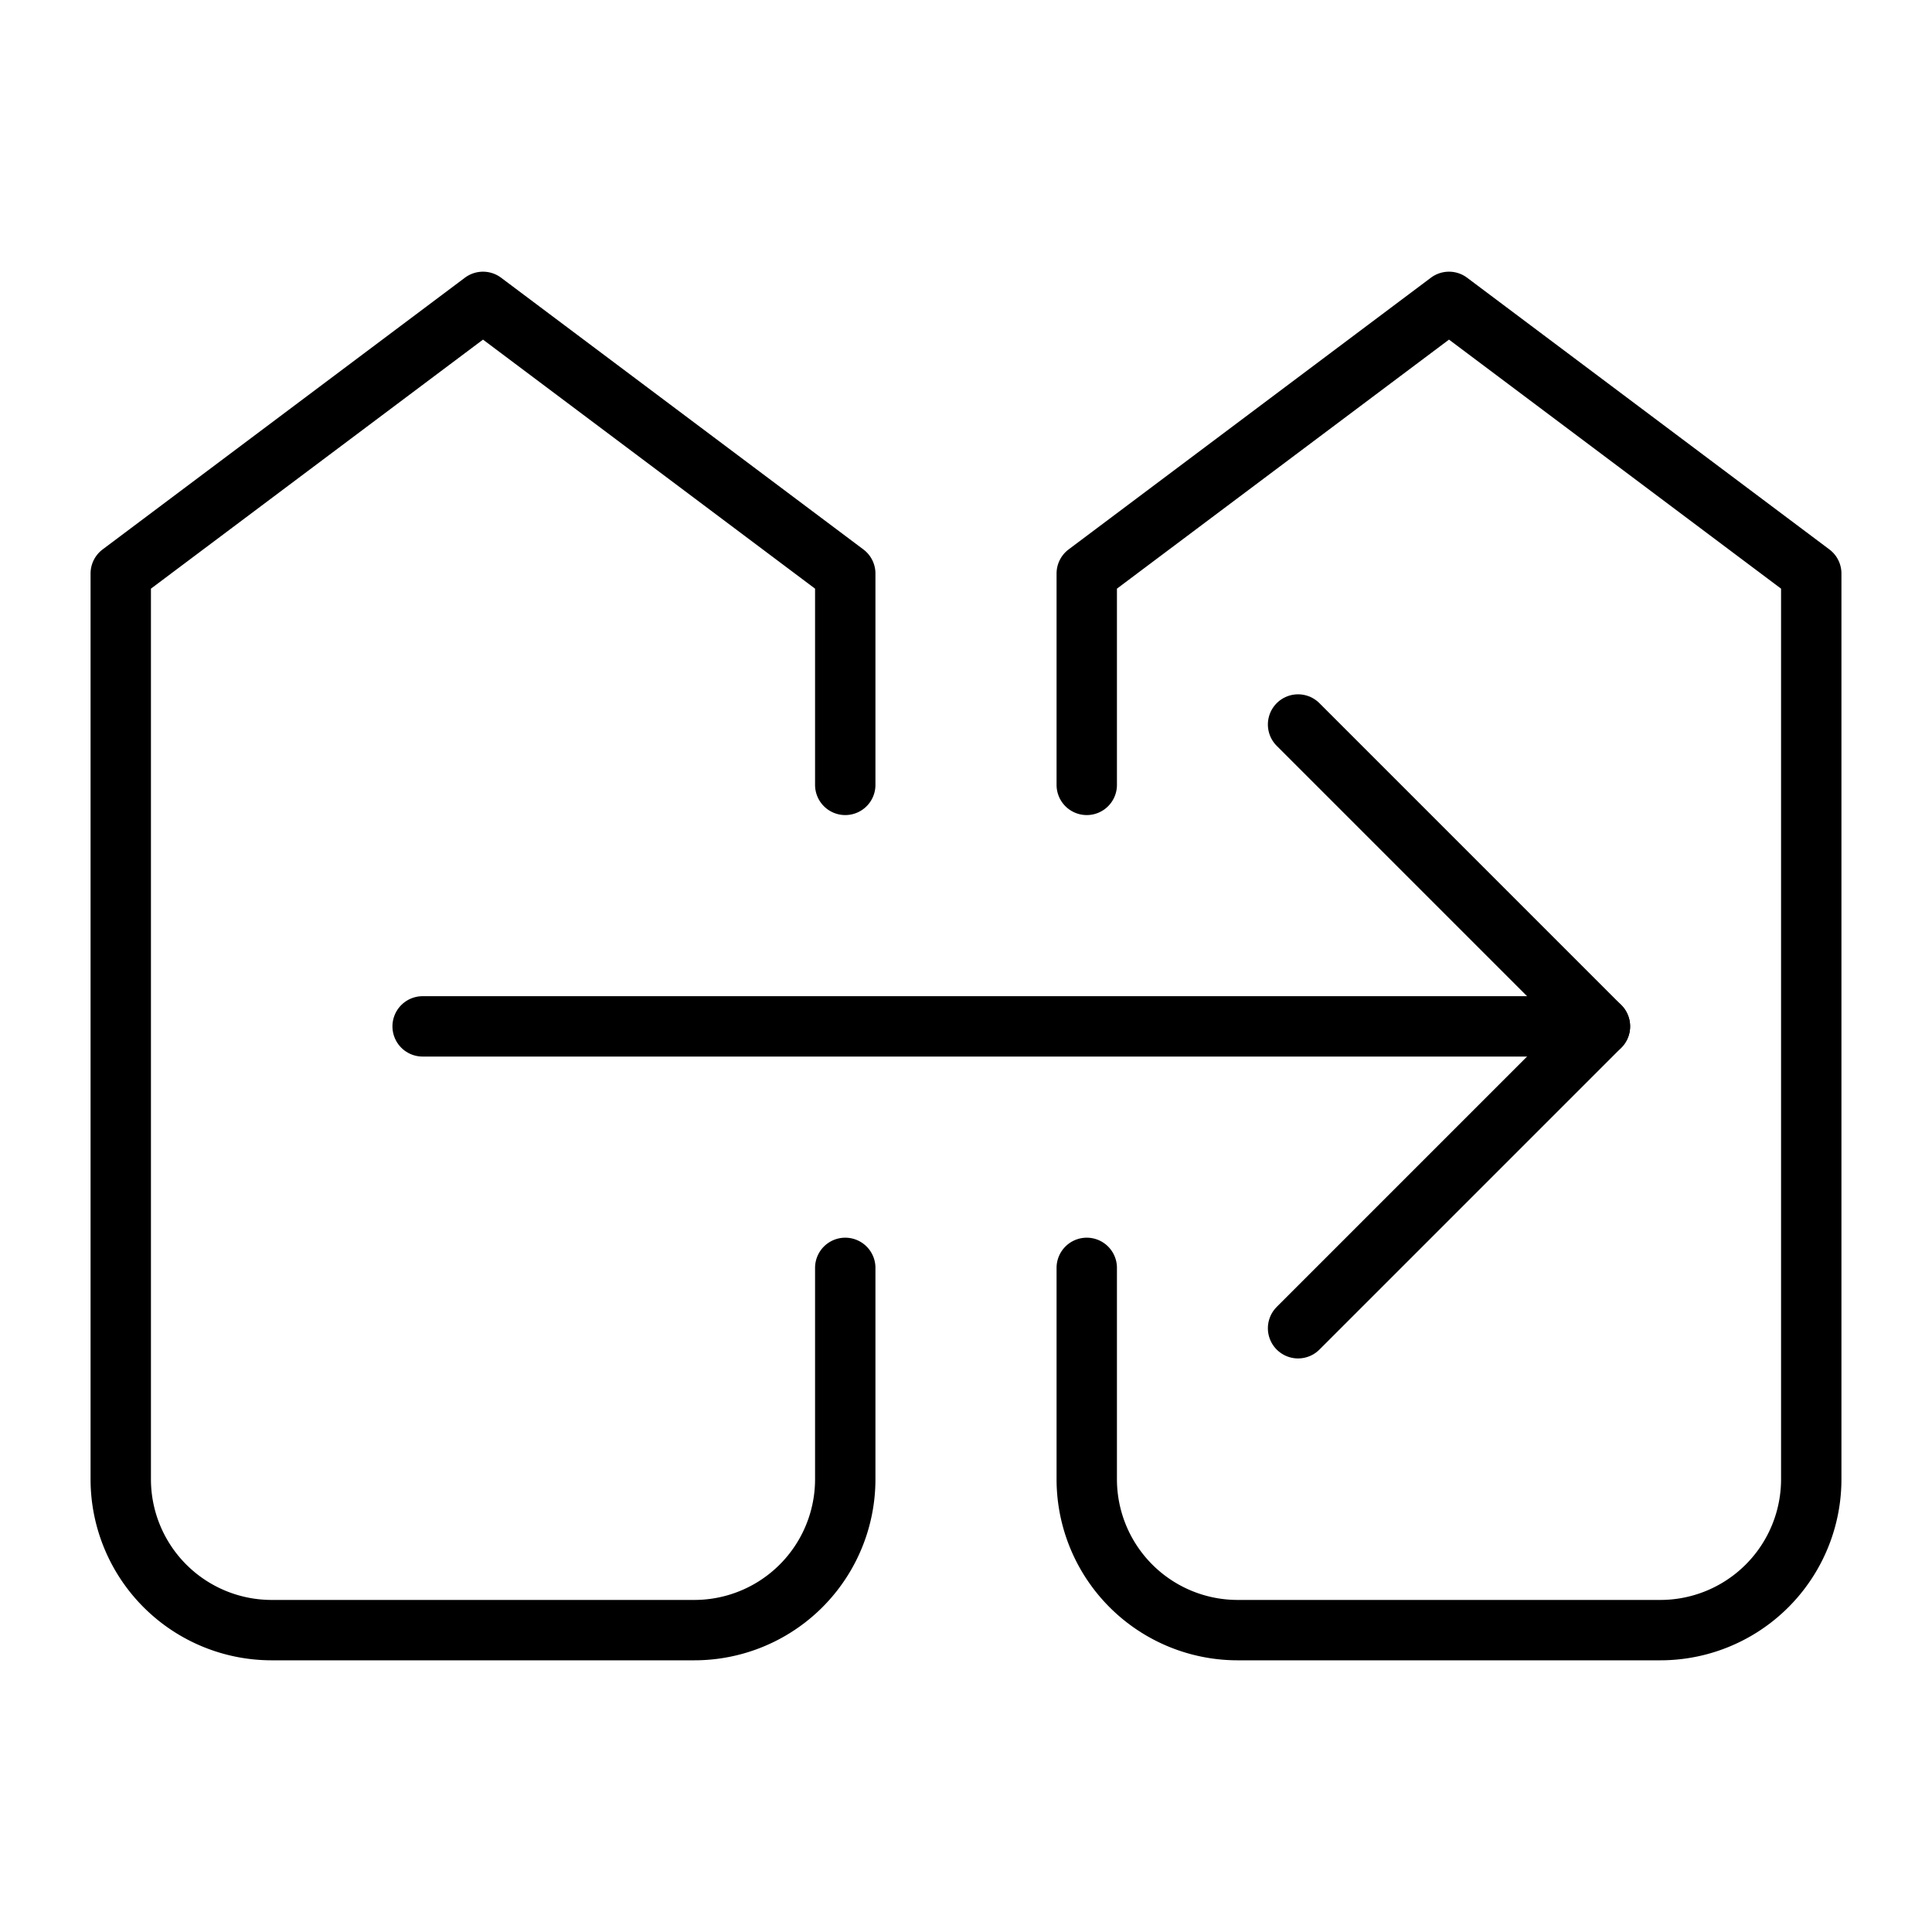 <svg xmlns="http://www.w3.org/2000/svg" width="64" height="64" viewBox="0 0 64 64">
  <title>wire-transfer</title>
  <line x1="14" y1="34" x2="53" y2="34" fill="none" stroke="#000" stroke-linecap="round" stroke-linejoin="round" stroke-width="2"/>
  <polyline points="43 24 53 34 43 44" fill="none" stroke="#000" stroke-linecap="round" stroke-linejoin="round" stroke-width="2"/>
  <path d="M28,42v7a5,5,0,0,1-5,5H9a5,5,0,0,1-5-5V19l12-9,12,9v7" fill="none" stroke="#000" stroke-linecap="round" stroke-linejoin="round" stroke-width="2"/>
  <path d="M36,42v7a5,5,0,0,0,5,5H55a5,5,0,0,0,5-5V19L48,10,36,19v7" fill="none" stroke="#000" stroke-linecap="round" stroke-linejoin="round" stroke-width="2"/>
</svg>
